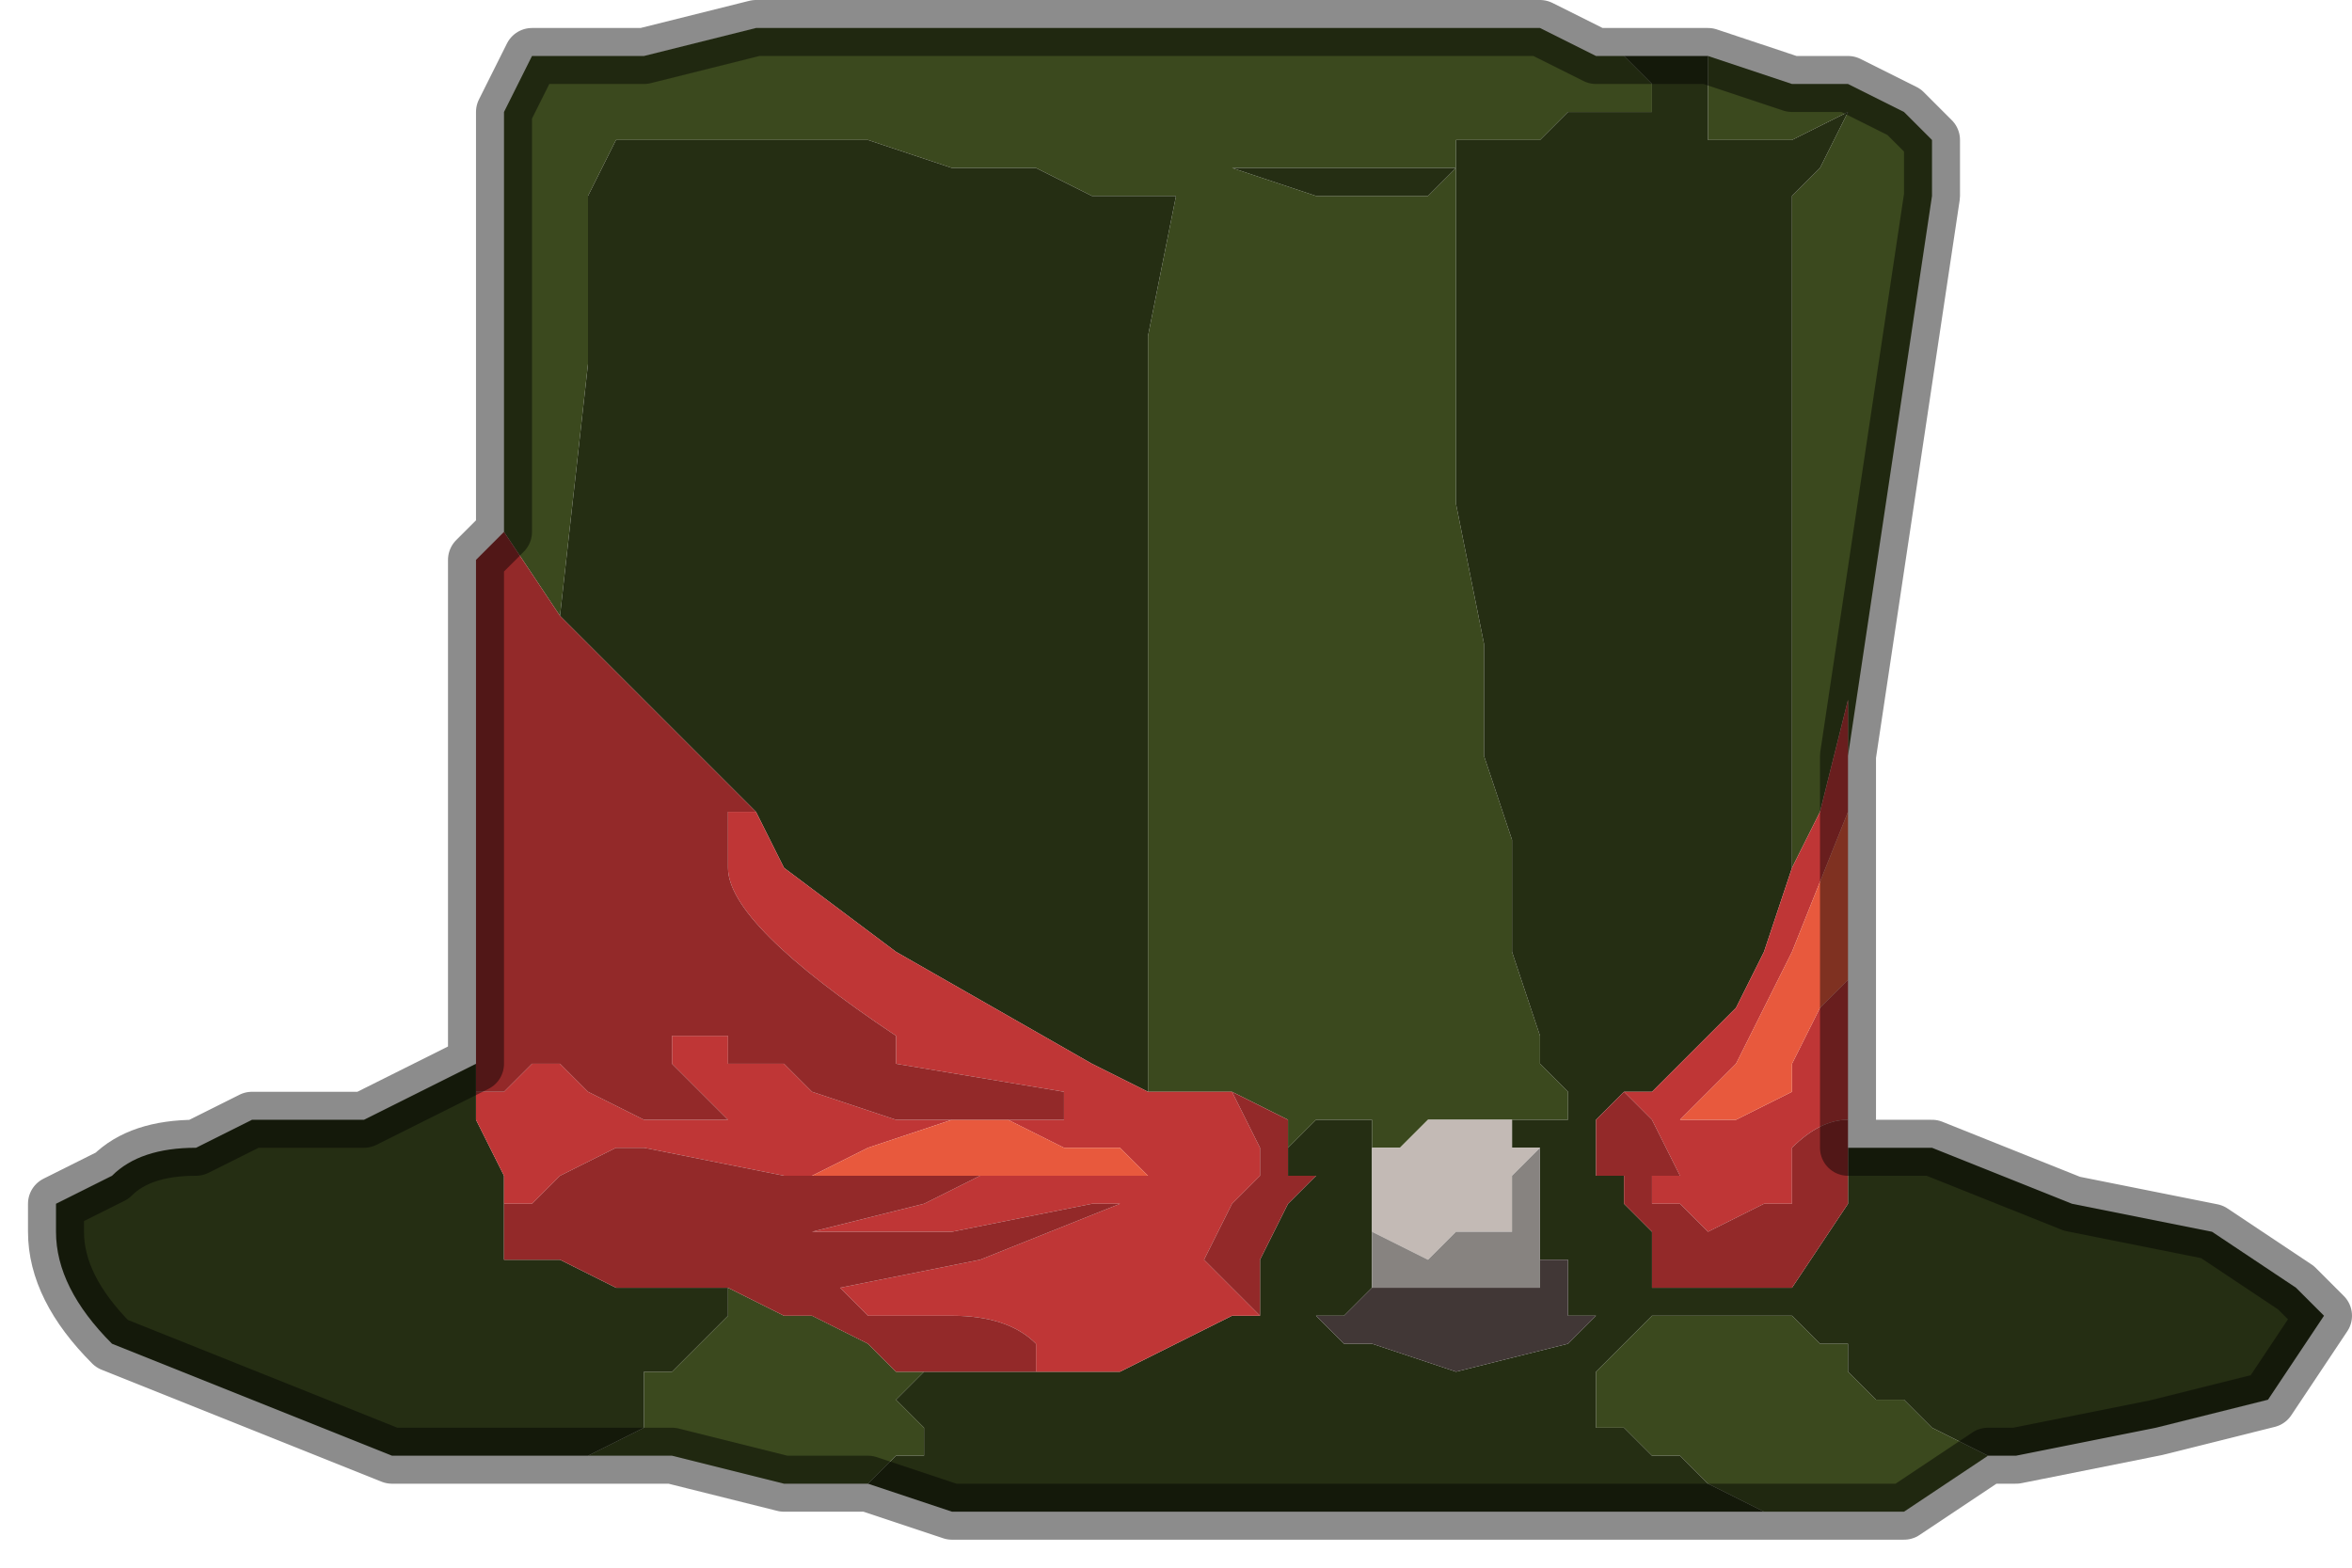 <?xml version="1.0" encoding="UTF-8" standalone="no"?>
<svg xmlns:xlink="http://www.w3.org/1999/xlink" height="2.8px" width="4.2px" xmlns="http://www.w3.org/2000/svg">
  <g transform="matrix(1.0, 0.0, 0.0, 1.0, 2.2, 0.8)">
    <path d="M0.75 -0.7 L0.7 -0.7 0.75 -0.65 0.75 -0.6 0.65 -0.6 0.6 -0.6 0.55 -0.55 0.45 -0.55 Q0.4 -0.55 0.4 -0.55 L0.4 -0.5 0.25 -0.5 0.1 -0.5 0.0 -0.5 0.15 -0.45 0.35 -0.45 0.4 -0.5 0.4 -0.4 0.4 -0.1 0.4 0.1 0.45 0.35 0.45 0.55 0.5 0.7 0.5 0.9 0.55 1.05 0.55 1.1 0.6 1.15 0.6 1.2 0.5 1.2 0.45 1.2 0.4 1.2 0.35 1.2 0.3 1.25 0.25 1.25 0.25 1.2 0.2 1.2 0.15 1.2 0.1 1.25 0.1 1.2 0.0 1.15 0.0 1.15 -0.05 1.15 -0.05 1.15 -0.1 1.15 -0.15 1.15 -0.15 1.1 -0.15 0.6 -0.15 -0.2 -0.1 -0.45 -0.15 -0.45 -0.2 -0.45 -0.25 -0.45 -0.35 -0.5 -0.5 -0.5 -0.65 -0.55 -0.8 -0.55 -1.05 -0.55 -1.1 -0.55 -1.15 -0.45 -1.15 -0.15 -1.2 0.3 -1.2 0.3 -1.3 0.15 -1.3 0.15 -1.3 -0.05 -1.3 -0.3 -1.3 -0.55 -1.3 -0.6 -1.25 -0.7 -1.2 -0.7 -1.1 -0.7 -1.05 -0.7 -0.85 -0.75 -0.75 -0.75 -0.6 -0.75 -0.5 -0.75 -0.45 -0.75 -0.35 -0.75 -0.2 -0.75 -0.1 -0.75 0.0 -0.75 0.15 -0.75 0.3 -0.75 0.55 -0.75 0.65 -0.7 0.75 -0.7 M1.0 0.75 L1.0 -0.2 1.0 -0.45 1.05 -0.5 1.1 -0.6 1.0 -0.55 0.95 -0.55 0.85 -0.55 0.85 -0.65 0.85 -0.7 1.0 -0.65 1.1 -0.65 1.2 -0.6 1.25 -0.55 1.25 -0.45 1.1 0.55 1.1 0.45 1.05 0.65 1.0 0.75 M0.95 1.9 L0.85 1.85 0.8 1.8 0.75 1.8 0.7 1.75 Q0.7 1.75 0.65 1.75 L0.65 1.65 Q0.7 1.6 0.75 1.55 L0.85 1.55 0.95 1.55 1.0 1.55 1.05 1.6 1.1 1.6 1.1 1.65 1.15 1.7 1.2 1.7 1.25 1.75 1.35 1.8 1.4 1.8 1.35 1.8 1.2 1.9 0.95 1.9 M-0.55 1.65 L-0.6 1.7 -0.55 1.75 -0.55 1.8 -0.6 1.8 -0.65 1.85 -0.65 1.85 -0.8 1.85 -1.0 1.8 -1.05 1.8 -1.15 1.8 -1.2 1.8 -1.15 1.8 -1.05 1.75 -1.05 1.65 -1.0 1.65 -0.95 1.6 -0.9 1.55 -0.9 1.5 -0.9 1.5 -0.8 1.55 -0.75 1.55 -0.65 1.6 -0.6 1.65 -0.55 1.65" fill="#3b491e" fill-rule="evenodd" stroke="none"/>
    <path d="M0.6 1.2 L0.6 1.15 0.55 1.1 0.55 1.05 0.5 0.9 0.5 0.7 0.45 0.55 0.45 0.35 0.4 0.1 0.4 -0.1 0.4 -0.4 0.4 -0.5 0.35 -0.45 0.15 -0.45 0.0 -0.5 0.1 -0.5 0.25 -0.5 0.4 -0.5 0.4 -0.55 Q0.4 -0.55 0.45 -0.55 L0.55 -0.55 0.6 -0.6 0.65 -0.6 0.75 -0.6 0.75 -0.65 0.7 -0.7 0.75 -0.7 0.8 -0.7 0.85 -0.7 0.85 -0.65 0.85 -0.55 0.95 -0.55 1.0 -0.55 1.1 -0.6 1.05 -0.5 1.0 -0.45 1.0 -0.2 1.0 0.75 0.95 0.9 0.9 1.0 0.8 1.1 0.75 1.15 0.7 1.15 0.65 1.2 0.6 1.2 0.65 1.2 0.65 1.3 0.7 1.3 0.7 1.35 0.75 1.4 0.75 1.5 0.85 1.5 1.0 1.5 1.1 1.35 1.1 1.25 1.25 1.25 1.5 1.35 1.75 1.4 1.9 1.5 1.95 1.55 1.85 1.7 1.65 1.75 1.4 1.8 1.35 1.8 1.25 1.75 1.2 1.7 1.15 1.7 1.1 1.65 1.1 1.6 1.05 1.6 1.0 1.55 0.95 1.55 0.85 1.55 0.75 1.55 Q0.7 1.6 0.65 1.65 L0.65 1.75 Q0.7 1.75 0.7 1.75 L0.75 1.8 0.8 1.8 0.85 1.85 0.95 1.9 0.6 1.9 -0.25 1.9 -0.5 1.9 -0.65 1.85 -0.65 1.85 -0.6 1.8 -0.55 1.8 -0.55 1.75 -0.6 1.7 -0.55 1.65 -0.45 1.65 -0.4 1.65 -0.35 1.65 -0.3 1.65 -0.3 1.65 -0.2 1.65 -0.1 1.6 0.0 1.55 0.0 1.55 0.05 1.55 0.05 1.45 0.1 1.35 0.15 1.3 0.1 1.3 0.1 1.25 0.15 1.2 0.2 1.2 0.25 1.2 0.25 1.25 0.25 1.35 0.25 1.5 0.2 1.55 0.15 1.55 0.2 1.6 0.25 1.6 0.4 1.65 0.6 1.6 0.65 1.55 0.6 1.55 0.6 1.45 0.55 1.45 0.55 1.4 0.55 1.25 0.5 1.25 0.5 1.2 0.6 1.2 M-1.2 0.3 L-1.15 -0.15 -1.15 -0.45 -1.1 -0.55 -1.05 -0.55 -0.8 -0.55 -0.65 -0.55 -0.5 -0.5 -0.35 -0.5 -0.25 -0.45 -0.2 -0.45 -0.15 -0.45 -0.1 -0.45 -0.15 -0.2 -0.15 0.6 -0.15 1.1 -0.15 1.15 -0.25 1.1 -0.25 1.1 -0.6 0.9 -0.8 0.75 -0.85 0.65 -0.9 0.6 -1.05 0.45 -1.2 0.3 M-1.35 1.1 L-1.35 1.15 -1.35 1.2 -1.3 1.3 -1.3 1.35 -1.3 1.35 -1.3 1.45 -1.2 1.45 -1.1 1.5 -1.05 1.5 -0.9 1.5 -0.9 1.55 -0.95 1.6 -1.0 1.65 -1.05 1.65 -1.05 1.75 -1.15 1.8 -1.2 1.8 -1.2 1.8 -1.35 1.8 -1.4 1.8 -1.5 1.8 -2.0 1.6 Q-2.1 1.5 -2.1 1.4 L-2.1 1.35 -2.0 1.3 Q-1.95 1.25 -1.85 1.25 L-1.75 1.2 -1.6 1.2 -1.55 1.2 -1.35 1.1 -1.35 1.1" fill="#252e13" fill-rule="evenodd" stroke="none"/>
    <path d="M0.7 1.15 L0.75 1.15 0.8 1.1 0.9 1.0 0.95 0.9 1.0 0.75 1.05 0.65 1.1 0.45 1.1 0.55 1.1 0.65 1.0 0.9 0.9 1.1 0.8 1.2 0.9 1.2 1.0 1.15 1.0 1.1 1.05 1.0 1.1 0.95 1.1 1.1 1.1 1.2 Q1.05 1.2 1.0 1.25 L1.0 1.35 0.95 1.35 0.85 1.4 0.8 1.35 0.75 1.35 0.75 1.3 0.8 1.3 0.75 1.2 0.7 1.15 M-0.15 1.15 L-0.1 1.15 -0.05 1.15 -0.05 1.15 0.0 1.15 0.05 1.25 0.05 1.3 0.0 1.35 -0.05 1.45 0.0 1.5 0.05 1.55 0.0 1.55 0.0 1.55 -0.1 1.6 -0.2 1.65 -0.3 1.65 -0.3 1.65 -0.35 1.65 -0.35 1.6 Q-0.4 1.55 -0.5 1.55 L-0.65 1.55 -0.7 1.5 -0.45 1.45 -0.2 1.35 -0.25 1.35 -0.5 1.4 -0.8 1.4 -0.9 1.4 -1.0 1.4 -0.9 1.4 -0.75 1.4 -0.55 1.35 -0.45 1.3 -0.4 1.3 -0.15 1.3 -0.2 1.25 -0.3 1.25 -0.4 1.2 -0.4 1.2 -0.3 1.2 -0.3 1.15 -0.6 1.1 -0.6 1.05 Q-0.9 0.85 -0.9 0.75 L-0.9 0.65 -0.85 0.65 -0.8 0.75 -0.6 0.9 -0.25 1.1 -0.25 1.1 -0.15 1.15 M-1.35 1.15 L-1.3 1.15 -1.25 1.1 -1.2 1.1 -1.15 1.15 -1.15 1.15 -1.05 1.2 -1.0 1.2 -0.9 1.2 -0.9 1.2 -0.95 1.15 -1.0 1.1 -1.0 1.05 -0.9 1.05 -0.9 1.1 -0.85 1.1 -0.8 1.1 -0.75 1.15 -0.6 1.2 -0.5 1.2 -0.65 1.25 -0.75 1.3 -0.8 1.3 -1.05 1.25 -1.1 1.25 -1.2 1.3 -1.2 1.3 -1.25 1.35 -1.3 1.35 -1.3 1.3 -1.35 1.2 -1.35 1.15" fill="#bf3636" fill-rule="evenodd" stroke="none"/>
    <path d="M1.1 0.65 L1.1 0.95 1.05 1.0 1.0 1.1 1.0 1.15 0.9 1.2 0.8 1.2 0.9 1.1 1.0 0.9 1.1 0.65 M-0.4 1.2 L-0.4 1.2 -0.3 1.25 -0.2 1.25 -0.15 1.3 -0.4 1.3 -0.45 1.3 -0.5 1.3 -0.75 1.3 -0.65 1.25 -0.5 1.2 -0.5 1.2 -0.4 1.2" fill="#e8593d" fill-rule="evenodd" stroke="none"/>
    <path d="M0.6 1.2 L0.65 1.2 0.7 1.15 0.75 1.2 0.8 1.3 0.75 1.3 0.75 1.35 0.8 1.35 0.85 1.4 0.95 1.35 1.0 1.35 1.0 1.25 Q1.05 1.2 1.1 1.2 L1.1 1.25 1.1 1.35 1.0 1.5 0.85 1.5 0.75 1.5 0.75 1.4 0.7 1.35 0.7 1.3 0.65 1.3 0.65 1.2 0.6 1.2 M-1.3 0.15 L-1.3 0.15 -1.2 0.3 -1.2 0.3 -1.05 0.45 -0.9 0.6 -0.85 0.65 -0.9 0.65 -0.9 0.75 Q-0.9 0.85 -0.6 1.05 L-0.6 1.1 -0.3 1.15 -0.3 1.2 -0.4 1.2 -0.5 1.2 -0.5 1.2 -0.6 1.2 -0.75 1.15 -0.8 1.1 -0.85 1.1 -0.9 1.1 -0.9 1.05 -1.0 1.05 -1.0 1.1 -0.95 1.15 -0.9 1.2 -0.9 1.2 -1.0 1.2 -1.05 1.2 -1.15 1.15 -1.15 1.15 -1.2 1.1 -1.25 1.1 -1.3 1.15 -1.35 1.15 -1.35 1.1 -1.35 1.1 -1.35 0.6 -1.35 0.2 -1.3 0.15 M0.0 1.15 L0.0 1.15 0.1 1.2 0.1 1.25 0.1 1.3 0.15 1.3 0.1 1.35 0.05 1.45 0.05 1.55 0.0 1.5 -0.05 1.45 0.0 1.35 0.05 1.3 0.05 1.25 0.0 1.15 M-0.35 1.65 L-0.4 1.65 -0.45 1.65 -0.55 1.65 -0.6 1.65 -0.65 1.6 -0.75 1.55 -0.8 1.55 -0.9 1.5 -0.9 1.5 -1.05 1.5 -1.1 1.5 -1.2 1.45 -1.3 1.45 -1.3 1.35 -1.3 1.35 -1.25 1.35 -1.2 1.3 -1.2 1.3 -1.1 1.25 -1.05 1.25 -0.8 1.3 -0.75 1.3 -0.5 1.3 -0.45 1.3 -0.55 1.35 -0.75 1.4 -0.9 1.4 -1.0 1.4 -0.9 1.4 -0.8 1.4 -0.5 1.4 -0.25 1.35 -0.2 1.35 -0.45 1.45 -0.7 1.5 -0.65 1.55 -0.5 1.55 Q-0.4 1.55 -0.35 1.6 L-0.35 1.65" fill="#932929" fill-rule="evenodd" stroke="none"/>
    <path d="M0.25 1.25 L0.3 1.25 0.35 1.2 0.4 1.2 0.45 1.2 0.5 1.2 0.5 1.25 0.55 1.25 Q0.5 1.3 0.5 1.3 L0.5 1.4 0.4 1.4 0.35 1.45 0.25 1.4 0.25 1.35 0.25 1.25" fill="#c3bab5" fill-rule="evenodd" stroke="none"/>
    <path d="M0.55 1.25 L0.55 1.4 0.55 1.45 0.55 1.5 0.45 1.5 0.3 1.5 0.25 1.5 0.25 1.35 0.25 1.4 0.35 1.45 0.4 1.4 0.5 1.4 0.5 1.3 Q0.5 1.3 0.55 1.25" fill="#878380" fill-rule="evenodd" stroke="none"/>
    <path d="M0.55 1.45 L0.6 1.45 0.6 1.55 0.65 1.55 0.6 1.6 0.4 1.65 0.25 1.6 0.2 1.6 0.15 1.55 0.2 1.55 0.25 1.5 0.3 1.5 0.45 1.5 0.55 1.5 0.55 1.45" fill="#413736" fill-rule="evenodd" stroke="none"/>
    <path d="M0.85 -0.7 L0.8 -0.7 0.75 -0.7 0.65 -0.7 0.55 -0.75 0.3 -0.75 0.15 -0.75 0.0 -0.75 -0.1 -0.75 -0.2 -0.75 -0.35 -0.75 -0.45 -0.75 -0.5 -0.75 -0.6 -0.75 -0.75 -0.75 -0.85 -0.75 -1.05 -0.7 -1.1 -0.7 -1.2 -0.7 -1.25 -0.7 -1.3 -0.6 -1.3 -0.55 -1.3 -0.3 -1.3 -0.05 -1.3 0.15 -1.35 0.2 -1.35 0.6 -1.35 1.1 -1.35 1.1 -1.35 1.1 -1.55 1.2 -1.6 1.2 -1.75 1.2 -1.85 1.25 Q-1.95 1.25 -2.0 1.3 L-2.1 1.35 -2.1 1.4 Q-2.1 1.5 -2.0 1.6 L-1.5 1.8 -1.4 1.8 -1.35 1.8 -1.2 1.8 -1.2 1.8 -1.15 1.8 -1.05 1.8 -1.0 1.8 -0.8 1.85 -0.65 1.85 -0.5 1.9 -0.25 1.9 0.6 1.9 0.95 1.9 1.2 1.9 1.35 1.8 1.4 1.8 1.65 1.75 1.85 1.7 1.95 1.55 1.9 1.5 1.75 1.4 1.5 1.35 1.25 1.25 1.1 1.25 1.1 1.2 1.1 1.1 1.1 0.95 1.1 0.65 1.1 0.55 1.25 -0.45 1.25 -0.55 1.2 -0.6 1.1 -0.65 1.0 -0.65 0.85 -0.7 Z" fill="none" stroke="#000000" stroke-linecap="round" stroke-linejoin="round" stroke-opacity="0.451" stroke-width="0.1"/>
  </g>
</svg>

